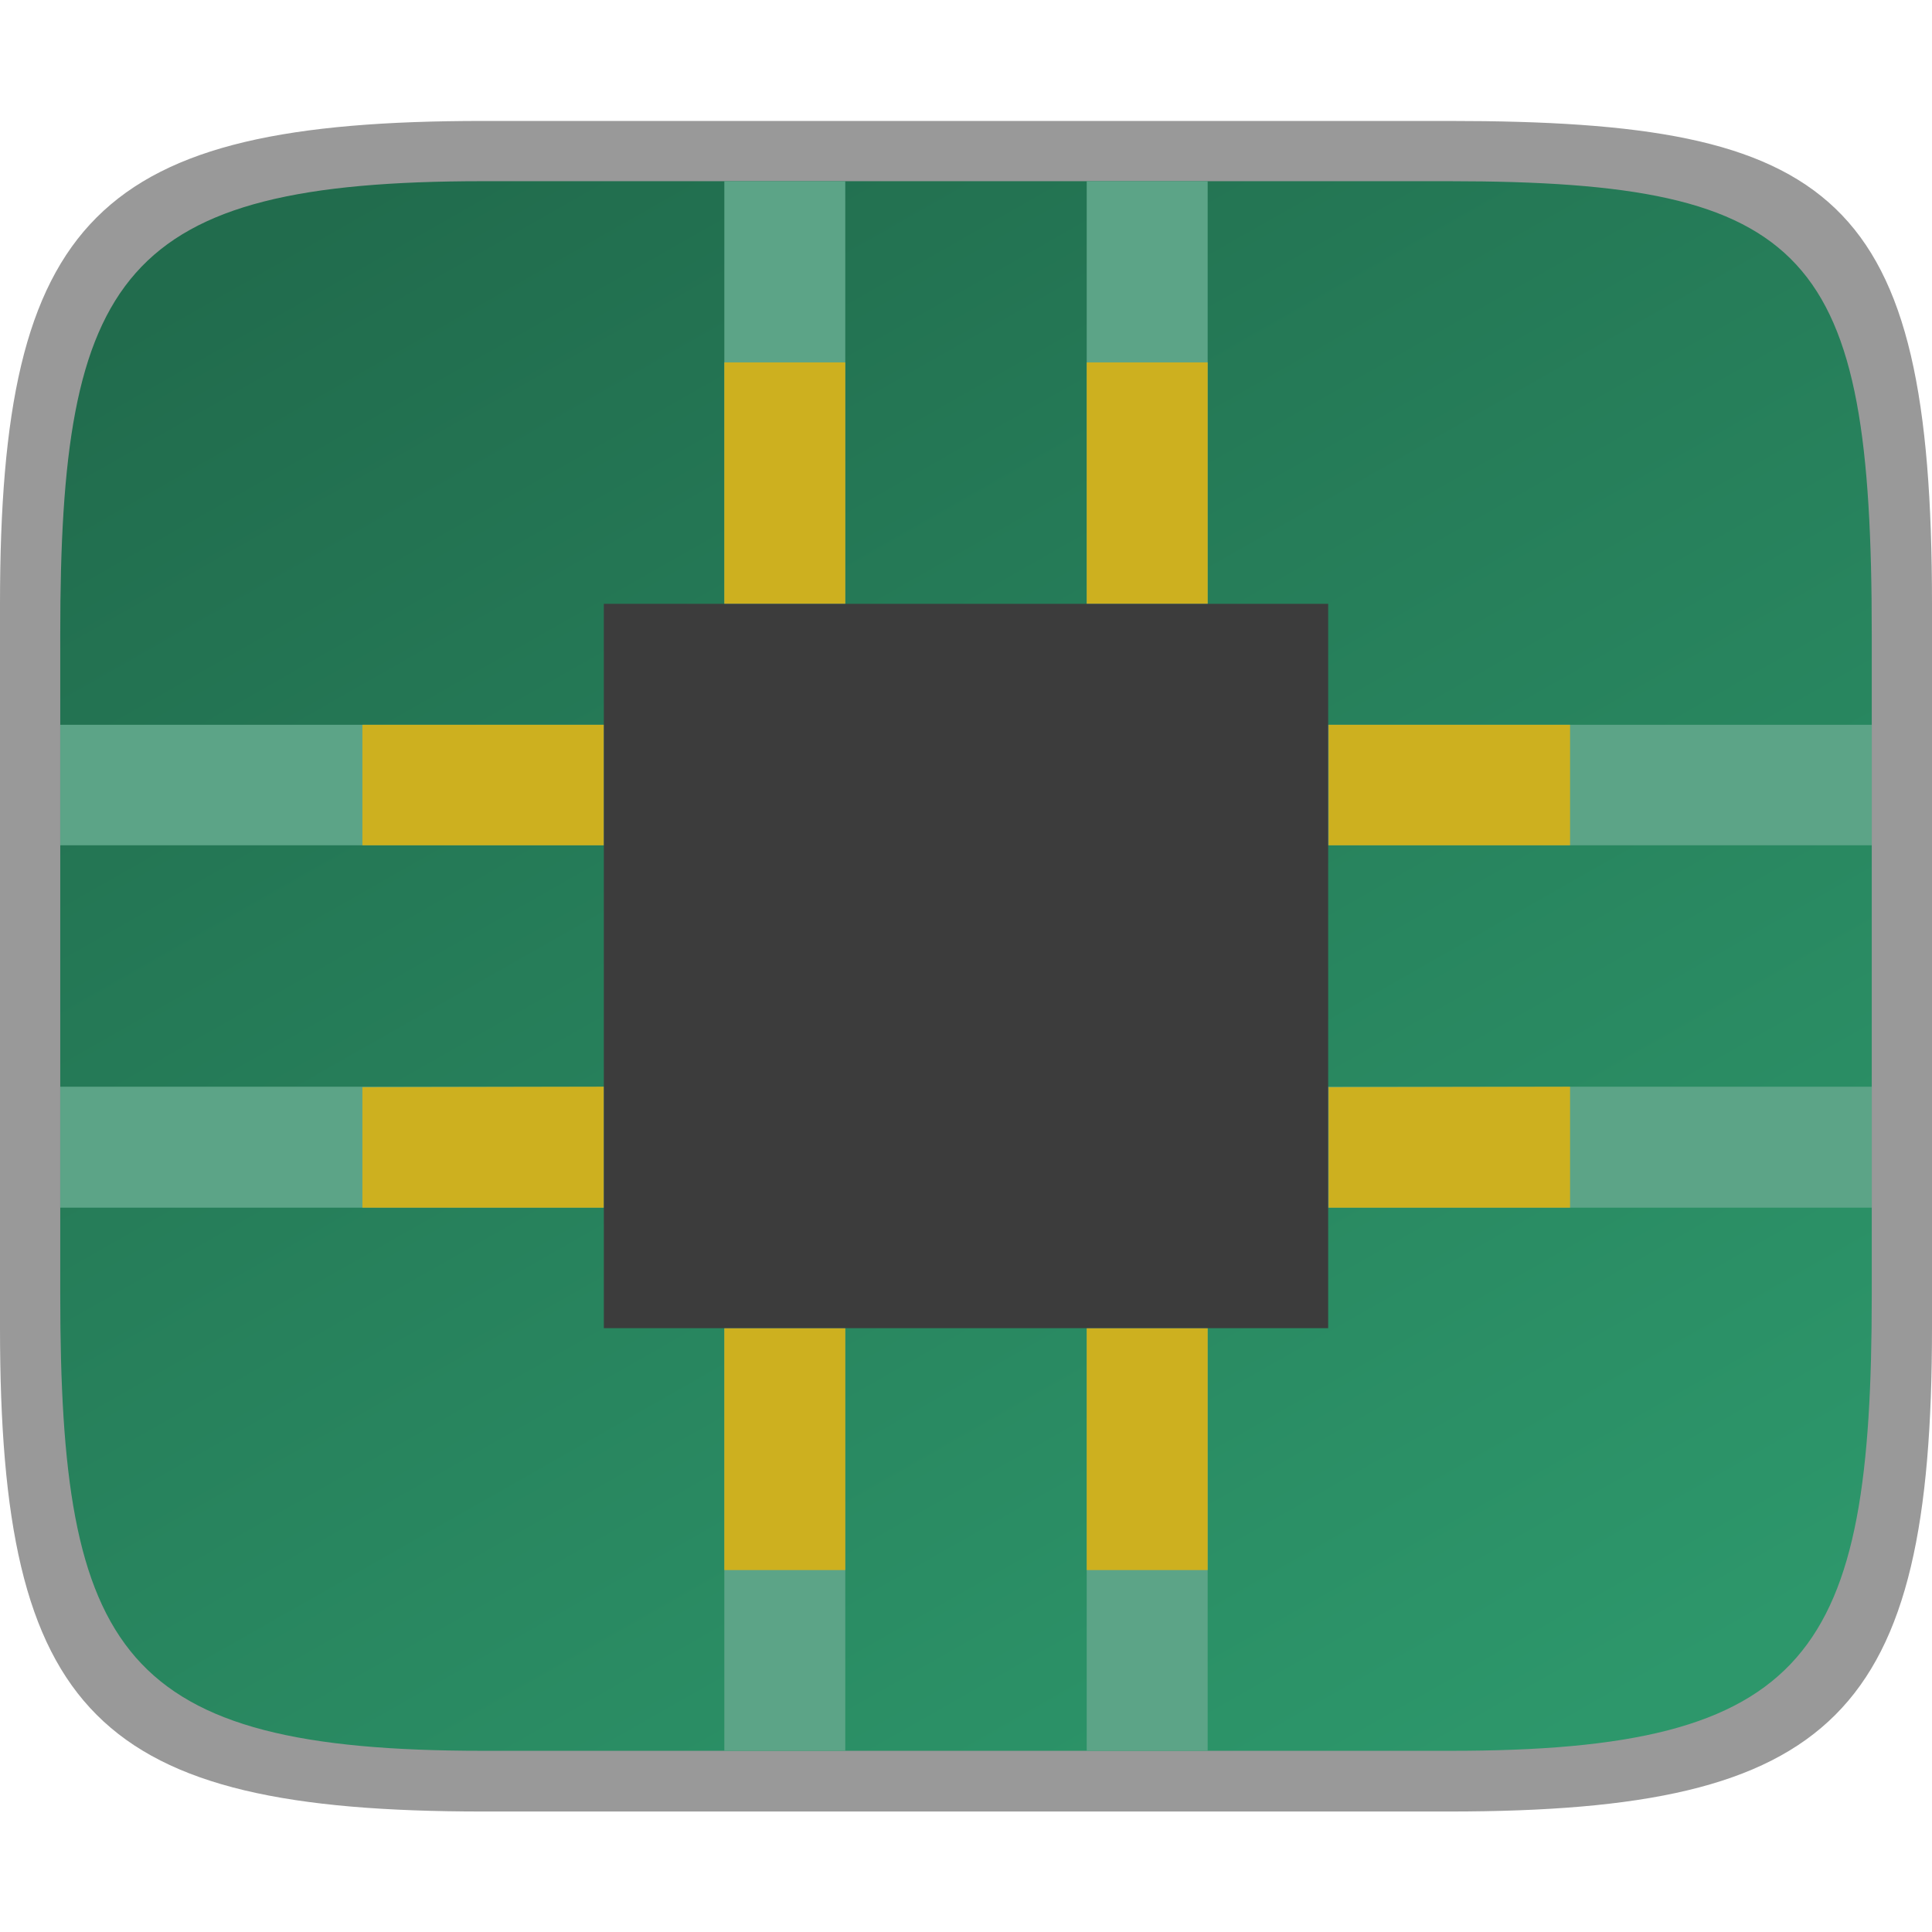 <?xml version="1.0" encoding="UTF-8" standalone="no"?>
<!-- Created with Inkscape (http://www.inkscape.org/) -->

<svg
   width="16"
   height="16"
   viewBox="0 0 4.233 4.233"
   version="1.1"
   id="svg1003"
   sodipodi:docname="cs-cat-hardware.svg"
   inkscape:version="1.1.2 (0a00cf5339, 2022-02-04)"
   xmlns:inkscape="http://www.inkscape.org/namespaces/inkscape"
   xmlns:sodipodi="http://sodipodi.sourceforge.net/DTD/sodipodi-0.dtd"
   xmlns:xlink="http://www.w3.org/1999/xlink"
   xmlns="http://www.w3.org/2000/svg"
   xmlns:svg="http://www.w3.org/2000/svg">
  <sodipodi:namedview
     id="namedview1005"
     pagecolor="#ffffff"
     bordercolor="#666666"
     borderopacity="1.0"
     inkscape:pageshadow="2"
     inkscape:pageopacity="0.0"
     inkscape:pagecheckerboard="0"
     inkscape:document-units="px"
     showgrid="false"
     units="px"
     showguides="true"
     inkscape:lockguides="true"
     inkscape:zoom="49.5"
     inkscape:cx="7.989899"
     inkscape:cy="8"
     inkscape:window-width="1920"
     inkscape:window-height="1010"
     inkscape:window-x="0"
     inkscape:window-y="0"
     inkscape:window-maximized="1"
     inkscape:current-layer="svg1003" />
  <defs
     id="defs1000">
    <linearGradient
       inkscape:collect="always"
       id="linearGradient17934">
      <stop
         style="stop-color:#216c4d;stop-opacity:1"
         offset="0"
         id="stop17930" />
      <stop
         style="stop-color:#2d976b;stop-opacity:1"
         offset="1"
         id="stop17932" />
    </linearGradient>
    <linearGradient
       inkscape:collect="always"
       xlink:href="#linearGradient17934"
       id="linearGradient17936"
       x1="1.058"
       y1="0.265"
       x2="3.167"
       y2="3.971"
       gradientUnits="userSpaceOnUse" />
  </defs>
  <path
     id="rect7040"
     style="opacity:0.4;stroke-width:0.265;stroke-linejoin:round"
     d="M 1.058,0.265 C 0.212,0.265 0,0.476 0,1.323 v 1.587 C 0,3.757 0.212,3.969 1.058,3.969 H 3.175 C 4.021,3.969 4.233,3.757 4.233,2.91 v -1.587 C 4.233,0.424 4.021,0.265 3.175,0.265 Z M 0.949,0.529 H 1.323 3.175 c 0.582,0 0.794,-2.9e-7 0.794,0.794 v 0.183 1.222 0.183 c 0,0.794 -0.212,0.794 -0.794,0.794 H 1.323 1.058 c -0.582,0 -0.794,0 -0.794,-0.794 V 2.727 1.506 1.323 c 0,-0.744 0.163,-0.791 0.685,-0.794 z"
     sodipodi:nodetypes="ssssccccsccssccsscssccsc" />
  <path
     d="M 1.058,0.397 H 3.175 c 0.794,1.919e-4 0.926,0.157 0.926,0.992 V 2.838 C 4.101,3.624 3.969,3.837 3.175,3.836 H 1.058 c -0.794,0 -0.926,-0.213 -0.926,-0.999 V 1.389 c 0,-0.786 0.132,-0.992 0.926,-0.992 z"
     style="fill:url(#linearGradient17936);fill-opacity:1;stroke-width:0.065;stroke-linejoin:round"
     id="path17503"
     sodipodi:nodetypes="sccccssss" />
  <path
     id="rect30"
     d="M 1.587,0.397 V 1.588 H 0.132 V 1.852 H 1.587 V 2.381 H 0.132 V 2.646 H 1.587 V 3.836 H 1.852 V 2.646 H 2.381 V 3.836 H 2.646 V 2.646 H 4.101 V 2.381 H 2.646 V 1.852 H 4.101 V 1.588 H 2.646 l -10e-8,-1.191 H 2.381 l 1e-7,1.191 H 1.852 V 0.397 Z M 1.852,1.852 H 2.381 V 2.381 H 1.852 Z"
     style="fill:#5ca487;fill-opacity:1;stroke-width:0.132"
     sodipodi:nodetypes="cccccccccccccccccccccccccccccccccc" />
  <path
     id="rect40"
     d="M 1.587,0.794 V 1.323 H 1.852 V 0.794 Z m 0.794,0 V 1.323 H 2.646 V 0.794 Z M 0.794,1.588 V 1.852 H 1.323 V 1.588 Z m 2.117,0 V 1.852 H 3.44 V 1.588 Z m -2.117,0.794 V 2.646 H 1.323 V 2.381 Z m 2.117,0 V 2.646 H 3.44 V 2.381 Z M 1.587,2.91 V 3.44 H 1.852 V 2.91 Z m 0.794,0 V 3.44 H 2.646 V 2.91 Z"
     style="opacity:0.8;fill:#eab305;fill-opacity:1;stroke-width:0.132"
     sodipodi:nodetypes="cccccccccccccccccccccccccccccccccccccccc" />
  <path
     id="rect15502"
     style="fill:#3c3c3c;fill-opacity:1;stroke-width:0.109;stroke-linejoin:round"
     d="m 1.323,1.323 h 1.587 v 1.587 h -1.587 z"
     sodipodi:nodetypes="ccccc" />
</svg>
